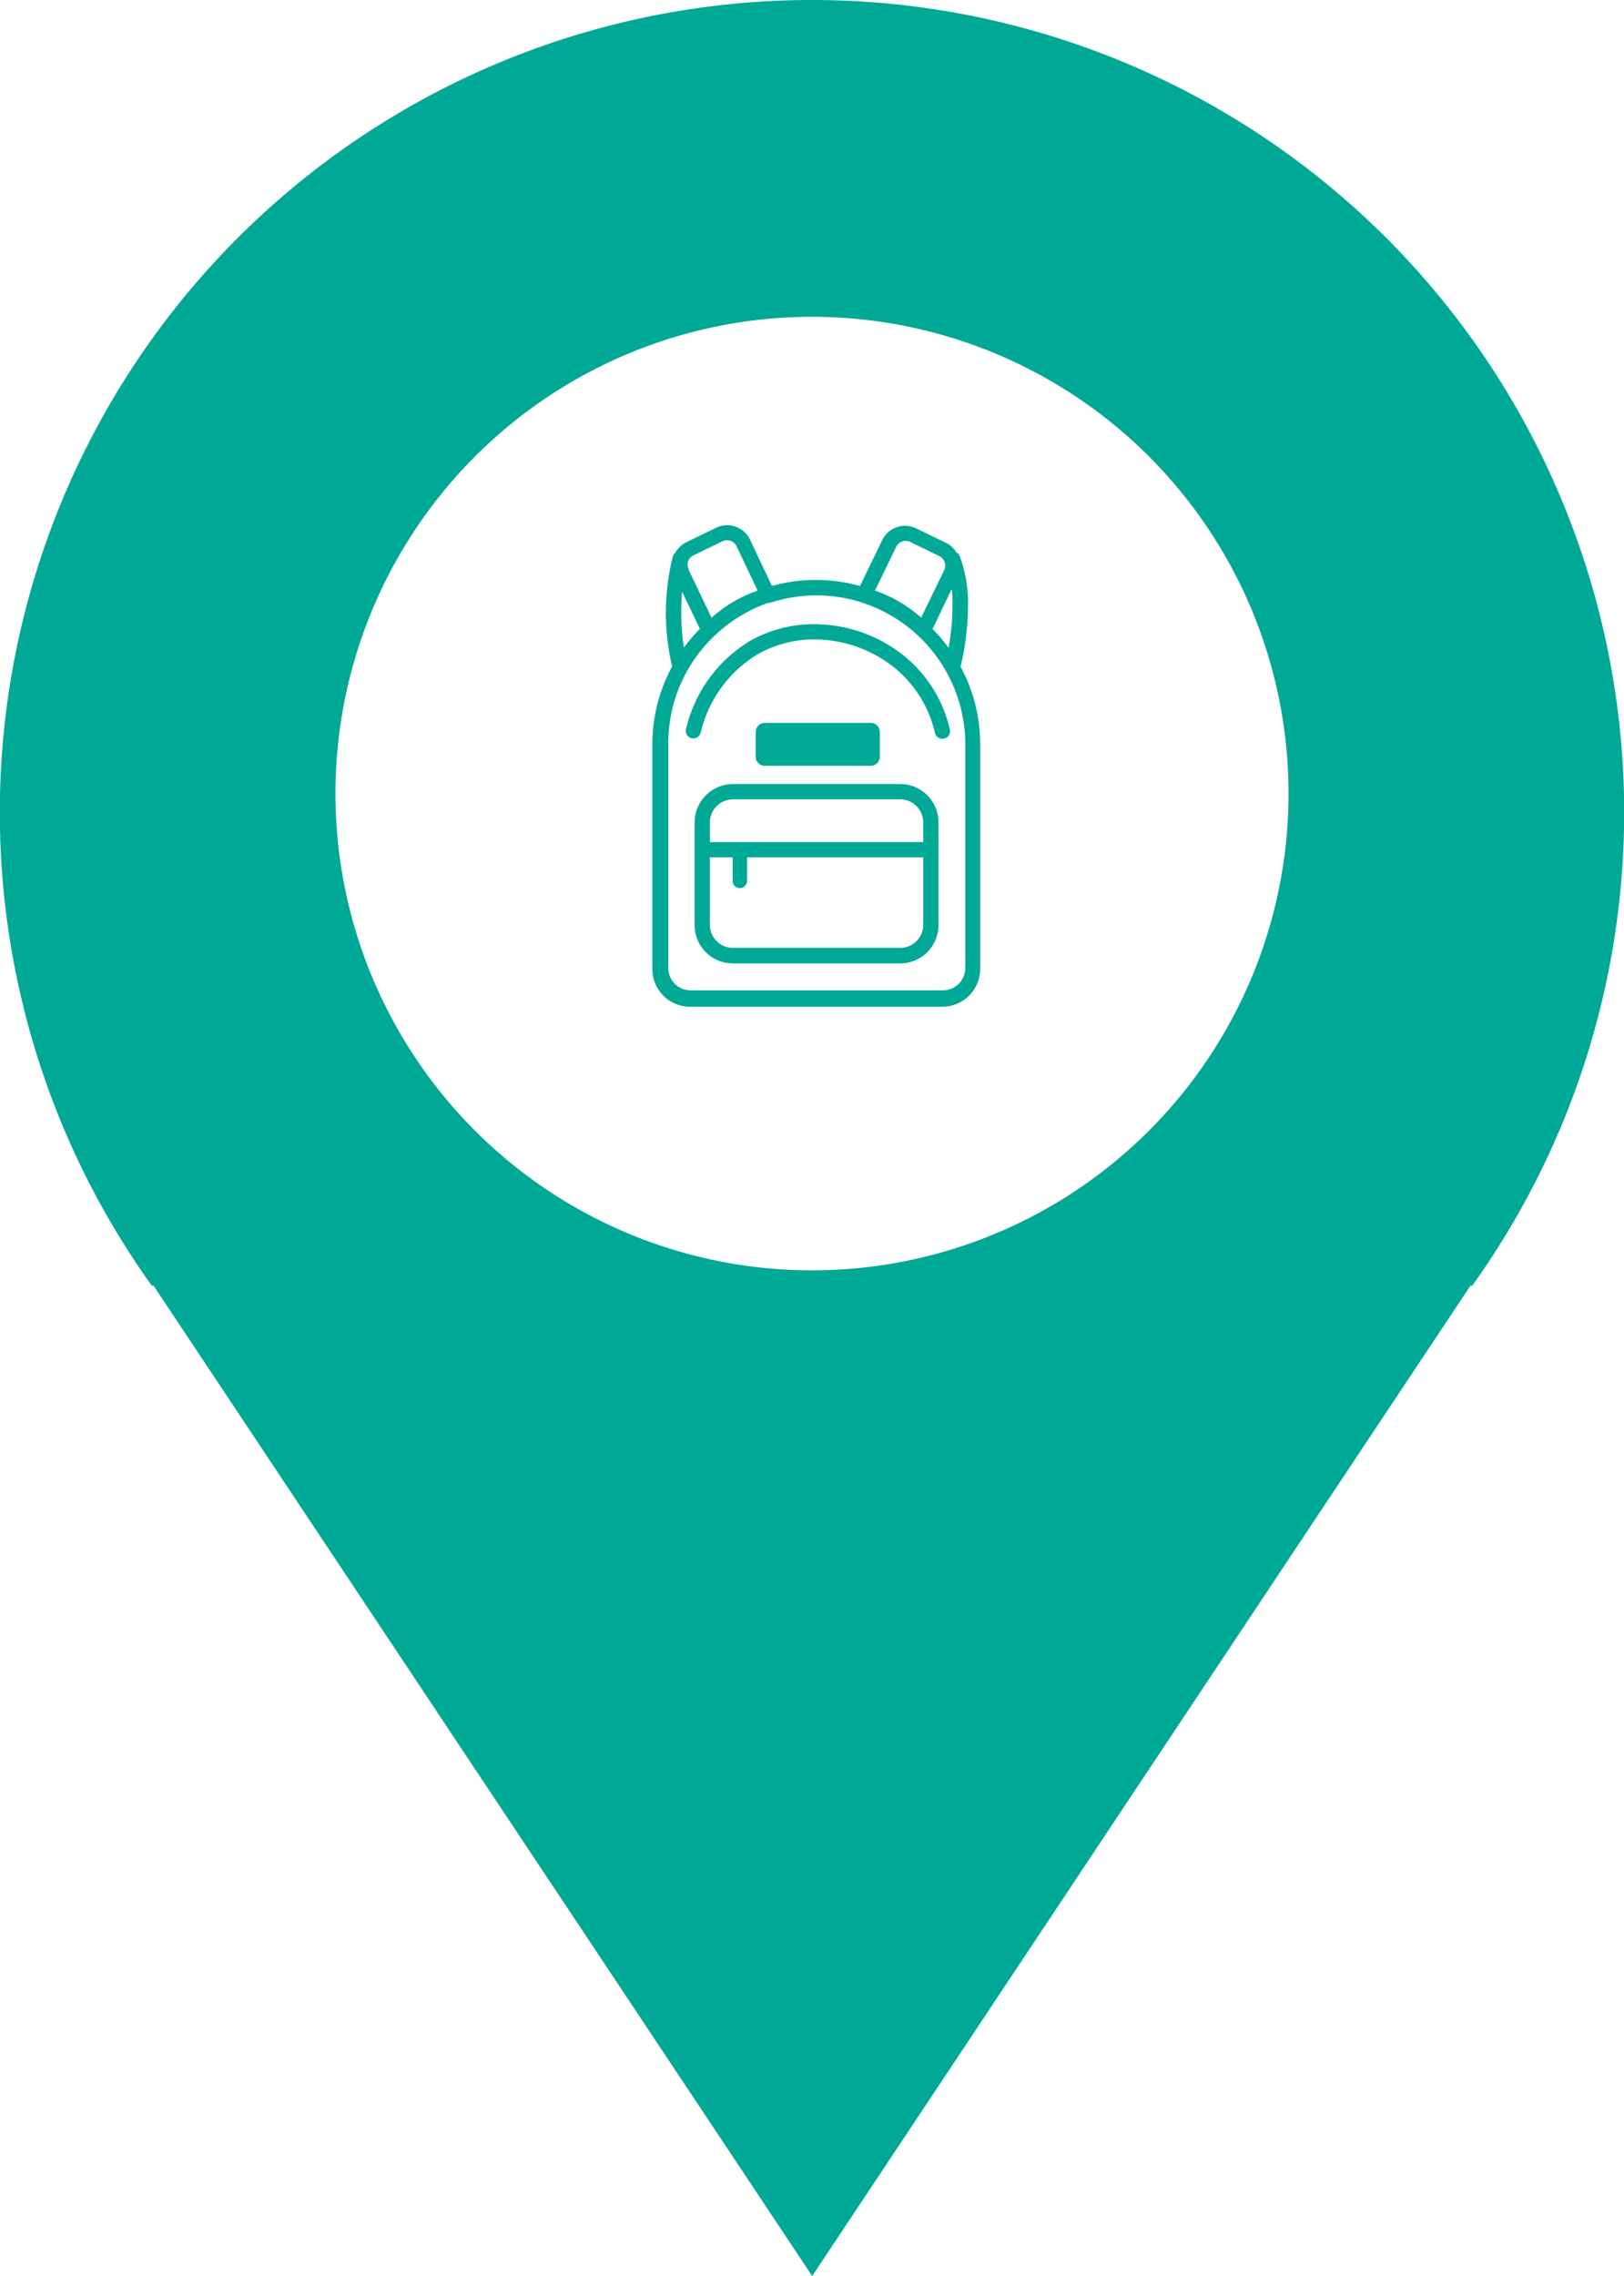 <svg xmlns="http://www.w3.org/2000/svg" viewBox="0 0 192.58 269.77"><defs><style>.cls-1{fill:#00a896;}</style></defs><g id="Layer_2" data-name="Layer 2"><g id="Layer_1-2" data-name="Layer 1"><path class="cls-1" d="M96.29,0A96.3,96.3,0,0,0,18,152.39h.21L96,269.3l.31.47,78.06-117.38h.21A96.3,96.3,0,0,0,96.29,0Zm0,150.57A56.51,56.51,0,1,1,152.8,94.06,56.51,56.51,0,0,1,96.29,150.57Z"/><path class="cls-1" d="M81.65,67.51l2.73,5.71A16.1,16.1,0,0,1,89.84,70l-2.51-5.29h0a1.2,1.2,0,0,0-.68-.59,1.25,1.25,0,0,0-.91,0h0l-3.54,1.72a1.21,1.21,0,0,0-.6.68,1.16,1.16,0,0,0,.06.91Zm31.86-2a.92.92,0,0,1,.28.36,16.11,16.11,0,0,1,1,6,31.8,31.8,0,0,1-.88,7.15,19.27,19.27,0,0,1,2.32,9.18v26.65a4.47,4.47,0,0,1-4.47,4.47H81.8a4.42,4.42,0,0,1-3.13-1.3,4.47,4.47,0,0,1-1.31-3.15V88.19A19.3,19.3,0,0,1,79.7,79a27.8,27.8,0,0,1,.07-13,.91.91,0,0,1,.31-.47,3,3,0,0,1,1.31-1.26l3.54-1.72h0l0,0a3,3,0,0,1,4,1.39h0v0l2.61,5.51a19.11,19.11,0,0,1,5.21-.71h0a19.26,19.26,0,0,1,5.23.72L104.63,64h0a3,3,0,0,1,4-1.38h0l3.54,1.72a2.91,2.91,0,0,1,1.31,1.26ZM81.1,76.76A18.25,18.25,0,0,1,83,74.54l-2.11-4.4c-.07.81-.11,1.65-.11,2.49a28,28,0,0,0,.32,4.13Zm31.39,0a28.56,28.56,0,0,0,.46-4.94c0-.7,0-1.38-.1-2l-2.26,4.73a18.58,18.58,0,0,1,1.9,2.24Zm-10-5.27h-.08a.88.88,0,0,1-.26-.1h0a17.67,17.67,0,0,0-5.32-.82h0a17.52,17.52,0,0,0-5.25.8l-.05,0-.27.09h0l-.19,0a17.74,17.74,0,0,0-6.64,4.19,17.51,17.51,0,0,0-5.18,12.43v26.67a2.63,2.63,0,0,0,2.63,2.63h29.94a2.66,2.66,0,0,0,2.65-2.65V88.19a17.7,17.7,0,0,0-11.93-16.66Zm6.76,1.69L112,67.51a1.12,1.12,0,0,0,0-.91,1.16,1.16,0,0,0-.59-.68l-3.54-1.72h0a1.2,1.2,0,0,0-.91,0,1.14,1.14,0,0,0-.67.59h0L103.76,70a16.1,16.1,0,0,1,5.46,3.19ZM83.08,86.86A.9.9,0,0,1,82,87.5a.91.91,0,0,1-.64-1.12A16.63,16.63,0,0,1,88.88,76a15.35,15.35,0,0,1,8.33-2,16.94,16.94,0,0,1,8.17,2.46,15.75,15.75,0,0,1,7.26,10,.9.9,0,0,1-.69,1.08.89.89,0,0,1-1.08-.68A14,14,0,0,0,104.44,78a15.28,15.28,0,0,0-7.29-2.2,13.62,13.62,0,0,0-7.36,1.78,14.81,14.81,0,0,0-6.71,9.32Zm3.83,6.07h19.84a4.54,4.54,0,0,1,4.54,4.54v12.18a4.54,4.54,0,0,1-4.54,4.54H86.91a4.54,4.54,0,0,1-4.54-4.54V97.47a4.56,4.56,0,0,1,4.54-4.54Zm3.78-7.25h12.57a1.08,1.08,0,0,1,1.07,1.08v2.93a1.08,1.08,0,0,1-1.07,1.08H90.69a1.08,1.08,0,0,1-1.07-1.08V86.76a1.08,1.08,0,0,1,1.07-1.08Zm-2.1,15.94v2.78a.86.86,0,0,1-.85.86h0a.86.86,0,0,1-.86-.86v-2.78h-2.7v8a2.76,2.76,0,0,0,.8,1.93,2.71,2.71,0,0,0,1.93.8h19.84a2.73,2.73,0,0,0,2.73-2.73v-8Zm-4.41-1.81h25.3V97.47a2.75,2.75,0,0,0-2.73-2.73H86.91a2.75,2.75,0,0,0-2.73,2.73v2.34Z"/></g></g></svg>